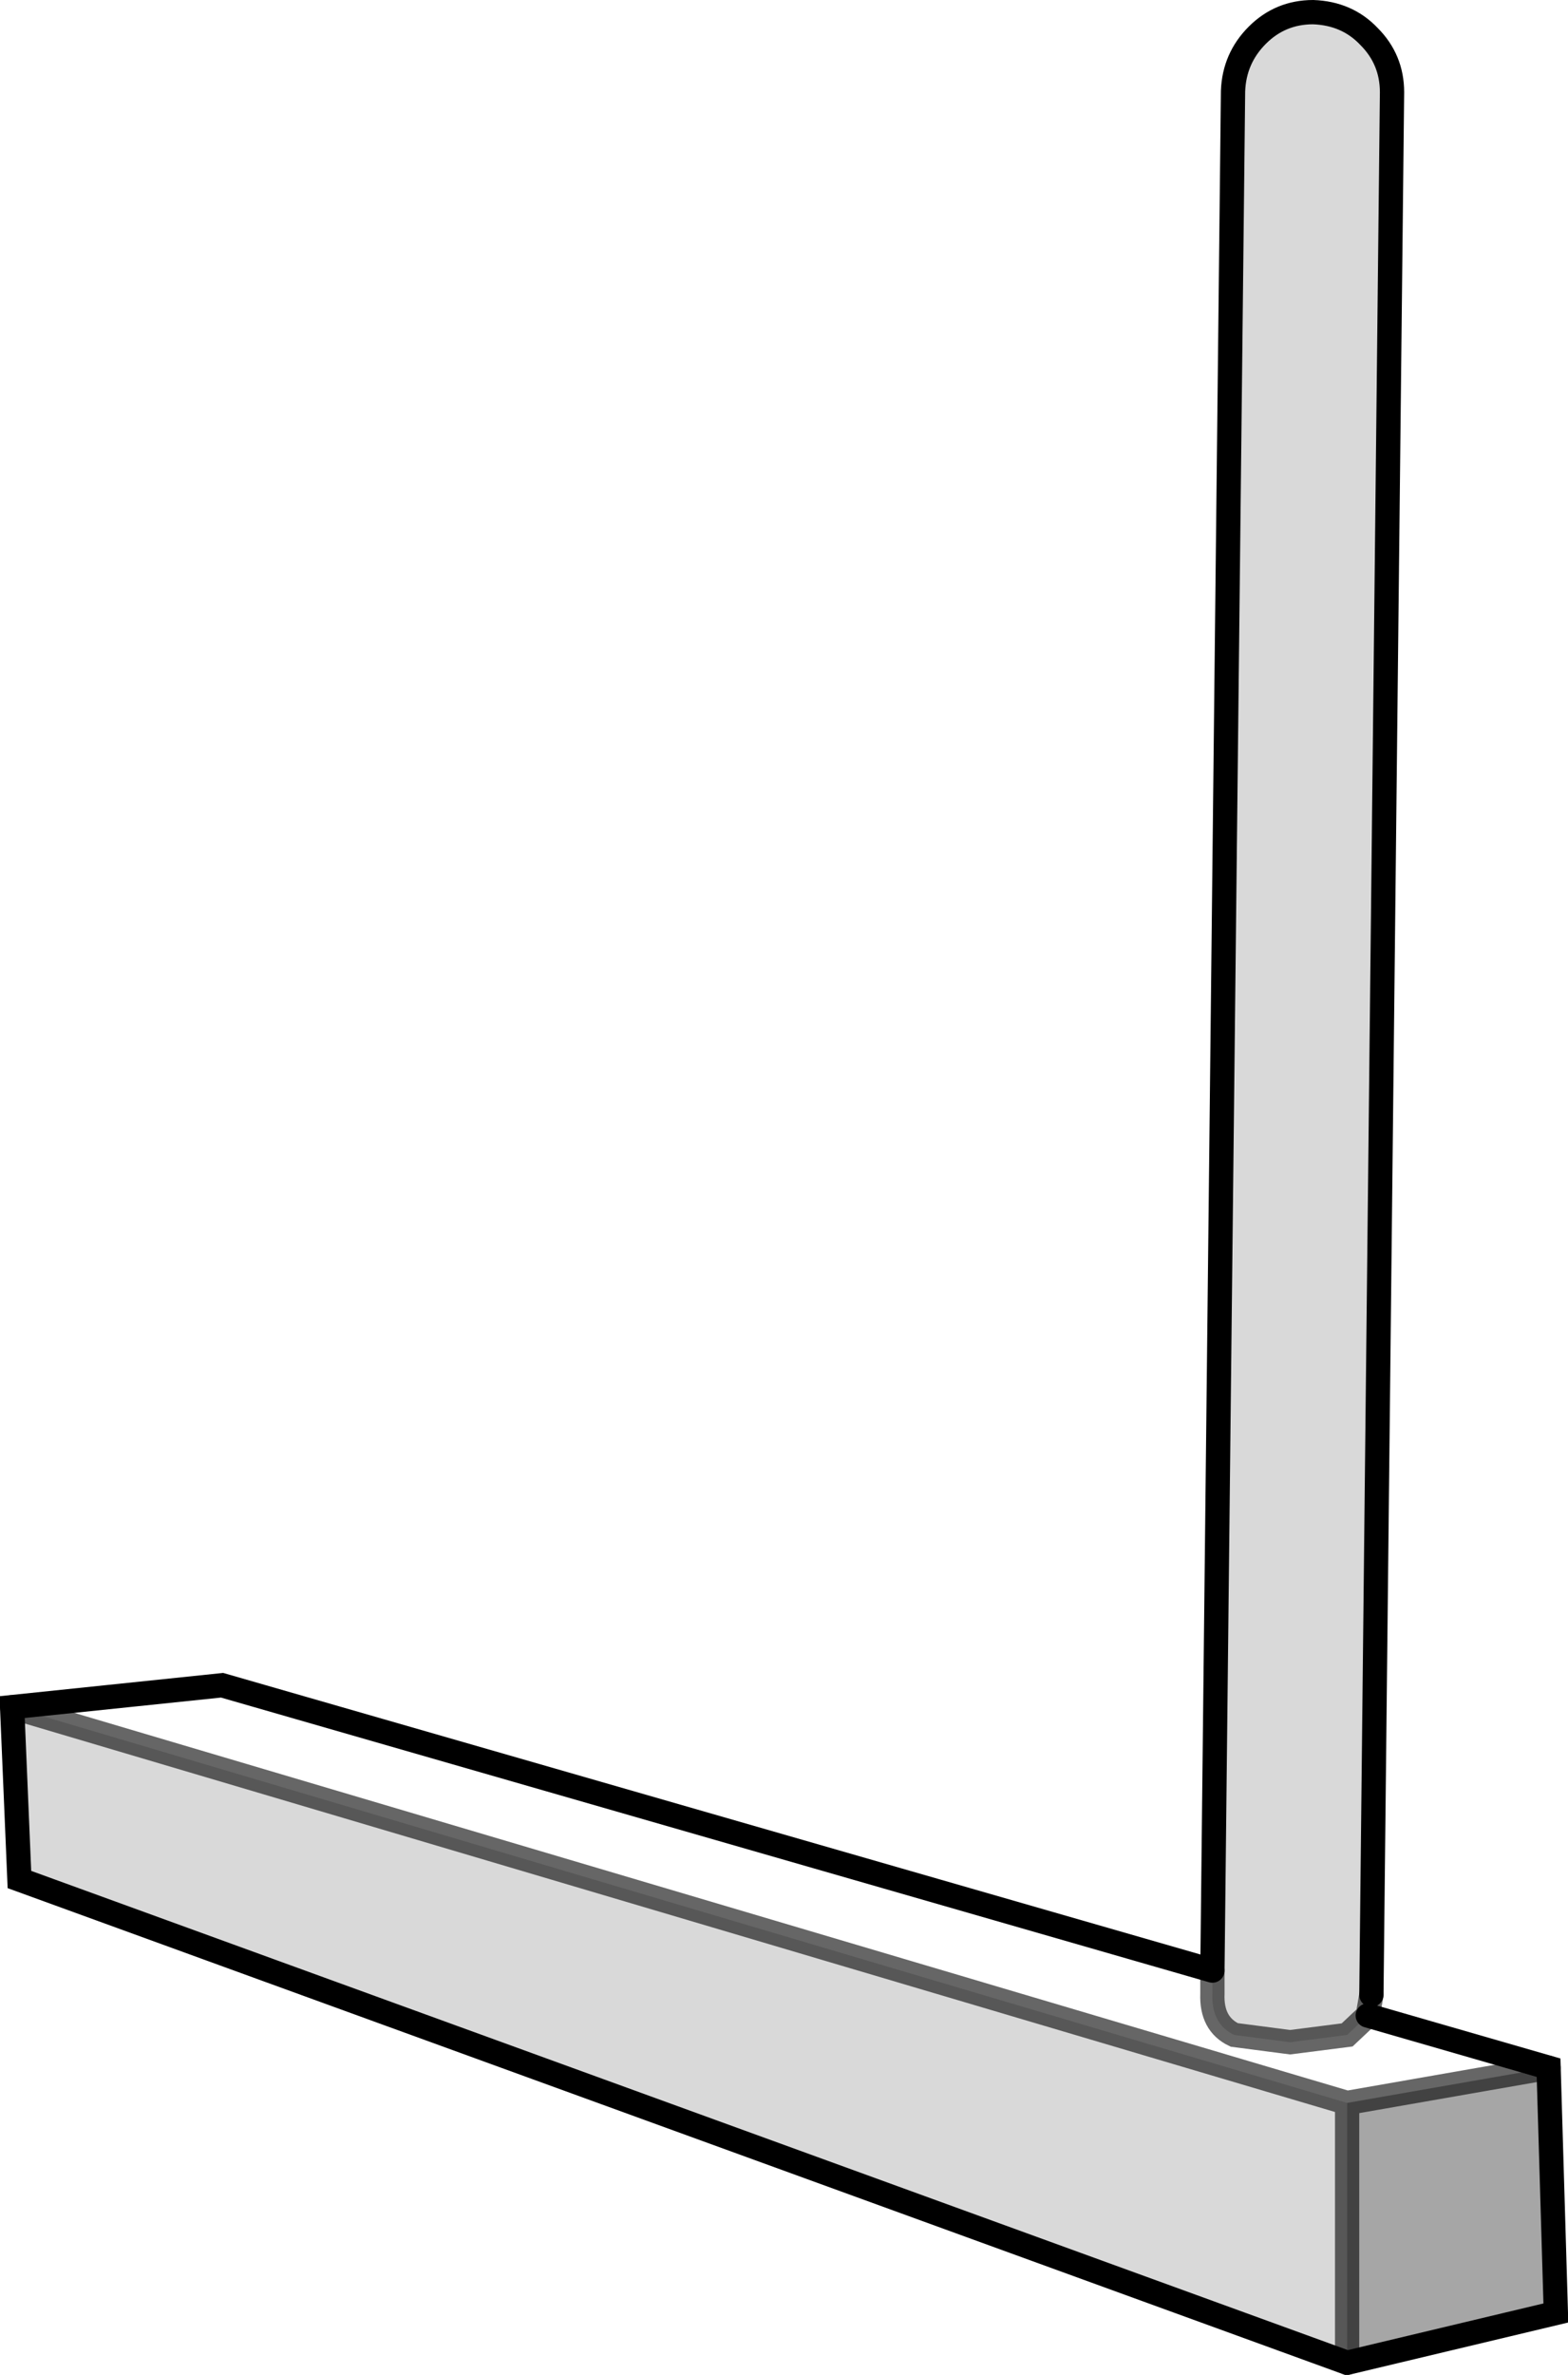 <?xml version="1.0" encoding="UTF-8" standalone="no"?>
<svg xmlns:xlink="http://www.w3.org/1999/xlink" height="97.8px" width="64.6px" xmlns="http://www.w3.org/2000/svg">
  <g transform="matrix(1.0, 0.0, 0.0, 1.0, 32.3, 48.9)">
    <path d="M17.65 32.25 L18.5 -45.15 Q18.55 -46.5 19.5 -47.45 20.45 -48.4 21.8 -48.4 23.2 -48.35 24.1 -47.4 25.05 -46.45 25.05 -45.1 L24.2 33.25 24.05 34.1 23.2 34.9 20.85 35.2 18.55 34.9 Q17.6 34.45 17.65 33.2 L17.65 32.25 M23.2 48.4 L-31.5 28.5 -31.8 21.4 23.2 37.7 23.2 48.4" fill="#000000" fill-opacity="0.149" fill-rule="evenodd" stroke="none"/>
    <path d="M24.05 34.1 L31.5 36.25 23.2 37.7 -31.8 21.4 -23.15 20.5 17.65 32.25 17.65 33.2 Q17.6 34.45 18.55 34.9 L20.85 35.2 23.2 34.9 24.05 34.1" fill="#ffffff" fill-opacity="0.0" fill-rule="evenodd" stroke="none"/>
    <path d="M31.5 36.25 L31.8 46.35 23.2 48.4 23.2 37.7 31.5 36.25" fill="#000000" fill-opacity="0.349" fill-rule="evenodd" stroke="none"/>
    <path d="M17.65 32.25 L18.5 -45.15 Q18.55 -46.5 19.5 -47.45 20.45 -48.4 21.8 -48.4 23.2 -48.35 24.1 -47.4 25.05 -46.45 25.05 -45.1 L24.2 33.25 M24.05 34.1 L31.5 36.25 31.8 46.35 23.2 48.4 -31.5 28.5 -31.8 21.4 -23.15 20.5 17.65 32.25" fill="none" stroke="#000000" stroke-linecap="round" stroke-linejoin="miter-clip" stroke-miterlimit="4.0" stroke-width="1.0"/>
    <path d="M24.2 33.25 L24.05 34.1 23.2 34.9 20.85 35.2 18.55 34.9 Q17.6 34.45 17.65 33.2 L17.65 32.25 M31.5 36.25 L23.2 37.7 23.2 48.4 M23.2 37.7 L-31.8 21.4" fill="none" stroke="#000000" stroke-linecap="round" stroke-linejoin="miter-clip" stroke-miterlimit="4.0" stroke-opacity="0.6" stroke-width="1.0"/>
  </g>
</svg>

